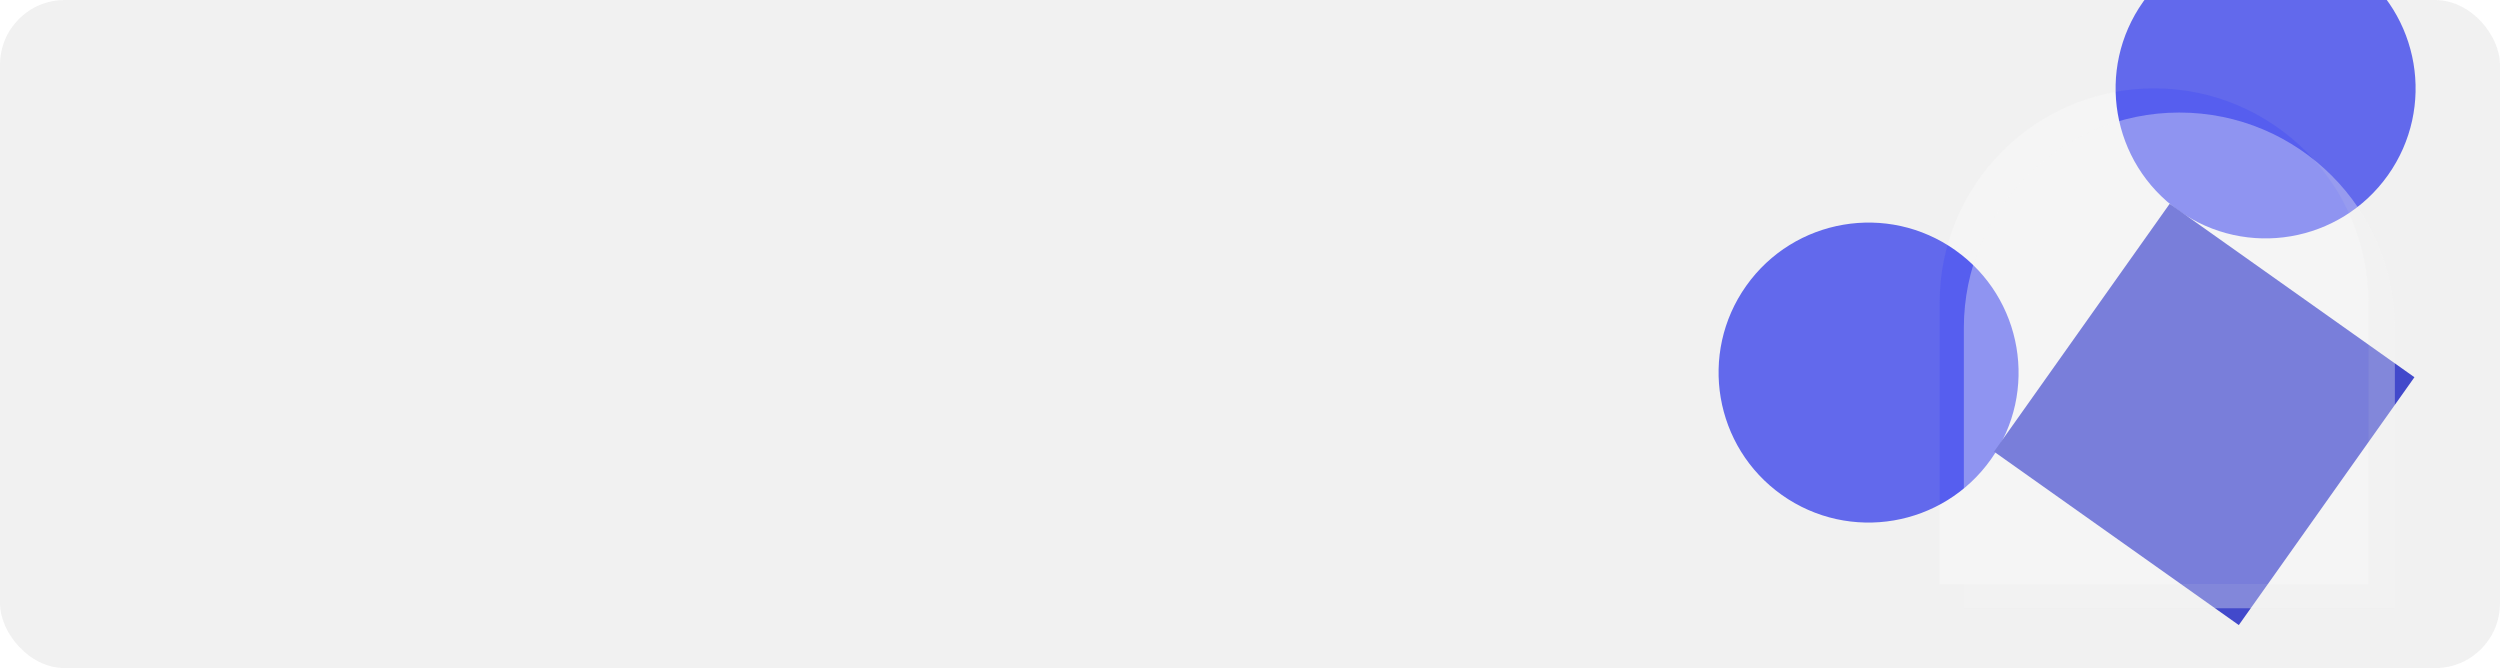 <svg width="1160" height="310" viewBox="0 0 1160 310" fill="none" xmlns="http://www.w3.org/2000/svg">
	<g clip-path="url(#clip0_3606_1138)">
		<rect width="1160" height="310" rx="29.998" fill="#F5F5F5" />
		<circle cx="1051.24" cy="41.022" r="69.596" transform="rotate(35.322 1051.24 41.022)" fill="#565EEF" />
		<circle cx="867.022" cy="172.876" r="69.596" transform="rotate(35.322 867.022 172.876)" fill="#565EEF" />
		<rect x="1006.73" y="94.556" width="139.191" height="140.953" transform="rotate(35.322 1006.73 94.556)"
			fill="#333BCB" />
		<g filter="url(#filter0_b_3606_1138)">
			<path fill-rule="evenodd" clip-rule="evenodd"
				d="M30 0C13.431 0 0 13.431 0 30V280C0 296.569 13.431 310 30 310H1130C1146.57 310 1160 296.569 1160 280V30C1160 13.431 1146.57 0 1130 0H30ZM999.5 41C944.548 41 900 85.548 900 140.5V271H1099V140.5C1099 85.548 1054.45 41 999.5 41Z"
				fill="#CDCDCD" fill-opacity="0.1" />
		</g>
		<g style="mix-blend-mode:multiply" opacity="0.36" filter="url(#filter1_i_3606_1138)">
			<path d="M900 141C900 85.772 944.772 41 1000 41V41C1055.23 41 1100 85.772 1100 141V271H900V141Z"
				fill="#F5F5F5" />
		</g>
	</g>
	<defs>
		<filter id="filter0_b_3606_1138" x="-29.037" y="-29.037" width="1218.07" height="368.075"
			filterUnits="userSpaceOnUse" color-interpolation-filters="sRGB">
			<feFlood flood-opacity="0" result="BackgroundImageFix" />
			<feGaussianBlur in="BackgroundImageFix" stdDeviation="14.519" />
			<feComposite in2="SourceAlpha" operator="in" result="effect1_backgroundBlur_3606_1138" />
			<feBlend mode="normal" in="SourceGraphic" in2="effect1_backgroundBlur_3606_1138" result="shape" />
		</filter>
		<filter id="filter1_i_3606_1138" x="900" y="41" width="211.222" height="241.222" filterUnits="userSpaceOnUse"
			color-interpolation-filters="sRGB">
			<feFlood flood-opacity="0" result="BackgroundImageFix" />
			<feBlend mode="normal" in="SourceGraphic" in2="BackgroundImageFix" result="shape" />
			<feColorMatrix in="SourceAlpha" type="matrix" values="0 0 0 0 0 0 0 0 0 0 0 0 0 0 0 0 0 0 127 0"
				result="hardAlpha" />
			<feOffset dx="11.222" dy="11.222" />
			<feGaussianBlur stdDeviation="6.078" />
			<feComposite in2="hardAlpha" operator="arithmetic" k2="-1" k3="1" />
			<feColorMatrix type="matrix" values="0 0 0 0 0.337 0 0 0 0 0.369 0 0 0 0 0.937 0 0 0 0.5 0" />
			<feBlend mode="normal" in2="shape" result="effect1_innerShadow_3606_1138" />
		</filter>
		<clipPath id="clip0_3606_1138">
			<rect width="1160" height="310" rx="29.998" fill="white" />
		</clipPath>
	</defs>
</svg>